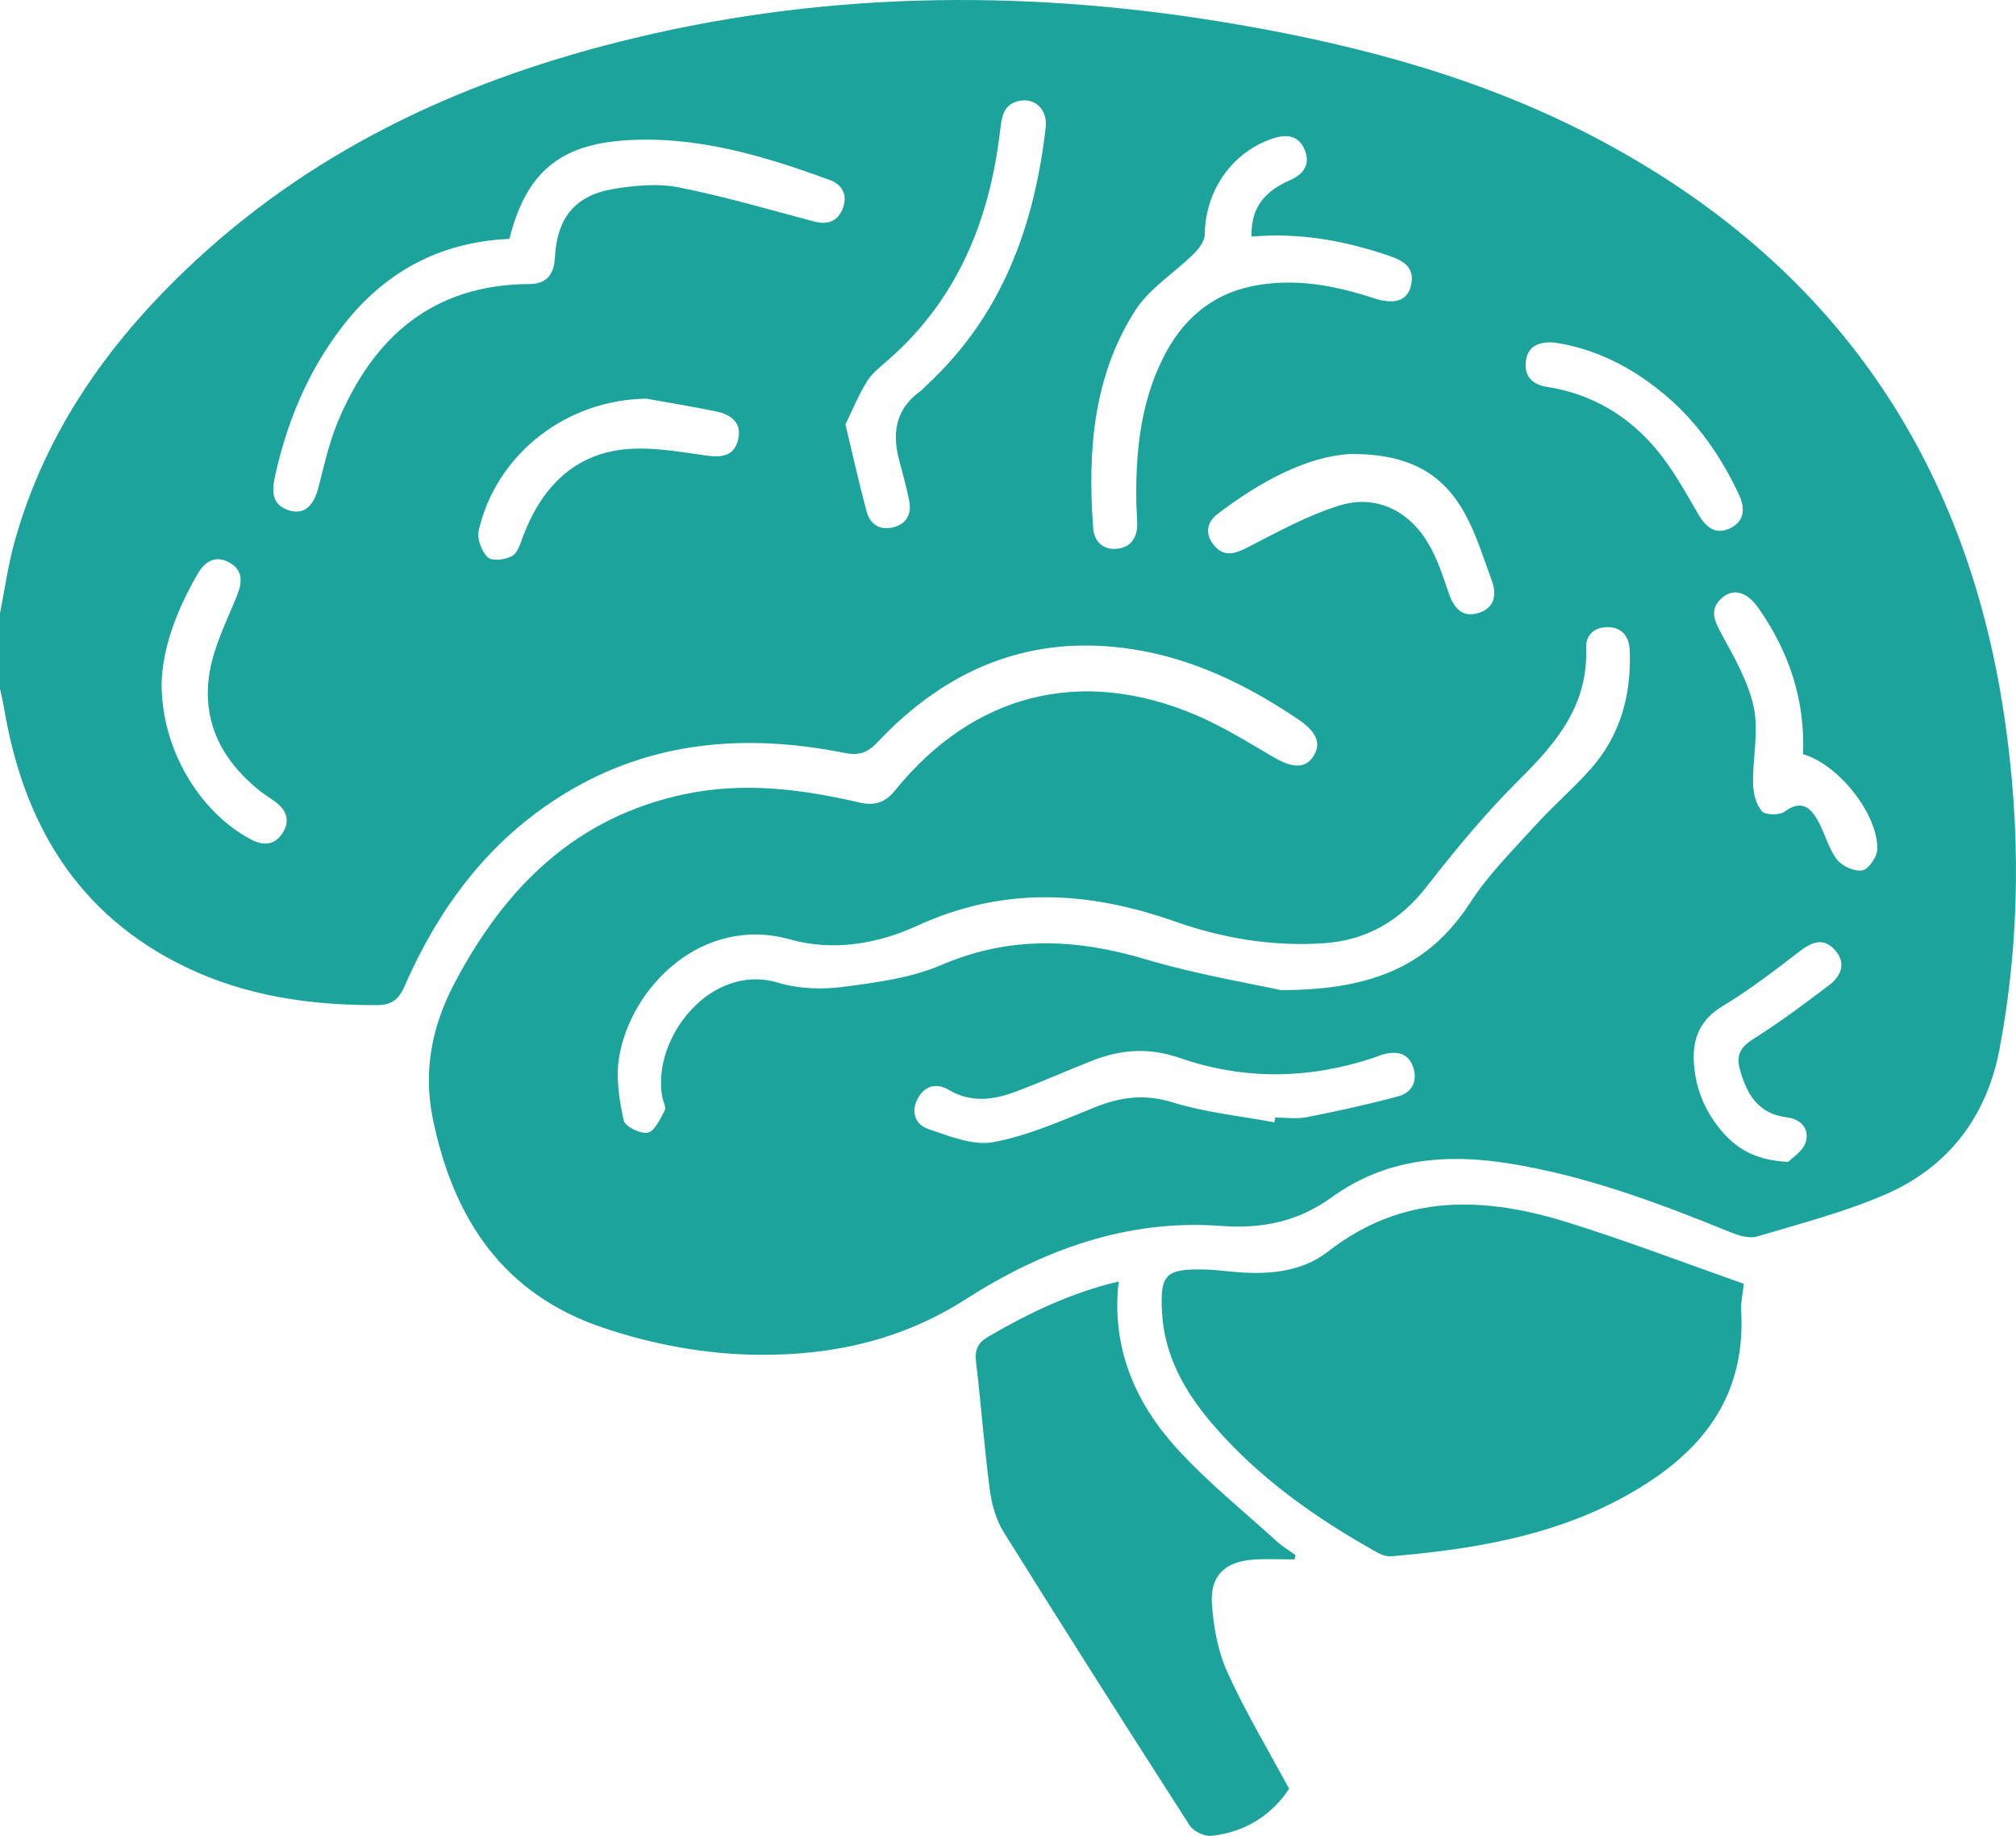 <svg width="56" height="51" viewBox="0 0 56 51" fill="none" xmlns="http://www.w3.org/2000/svg">
<path d="M55.673 19.886C54.599 12.666 50.876 7.326 44.468 3.905C41.313 2.22 37.918 1.294 34.422 0.688C28.794 -0.288 23.186 -0.278 17.611 1.06C13.082 2.146 8.924 4.013 5.454 7.22C3.108 9.389 1.274 11.919 0.402 15.059C0.223 15.708 0.131 16.38 0 17.041V19.137C0.038 19.314 0.082 19.489 0.112 19.669C0.649 22.883 2.152 25.414 5.155 26.864C6.832 27.673 8.623 27.928 10.466 27.923C10.863 27.921 11.07 27.782 11.236 27.402C12.157 25.294 13.471 23.49 15.413 22.22C17.895 20.595 20.614 20.352 23.446 20.914C23.852 20.995 24.088 20.923 24.379 20.616C26.307 18.569 28.642 17.597 31.464 18.037C33.152 18.298 34.651 19.034 36.056 19.98C36.574 20.329 36.708 20.652 36.488 21.002C36.268 21.354 35.909 21.345 35.39 21.042C34.683 20.63 33.982 20.189 33.232 19.869C30.035 18.507 27.042 19.264 24.858 21.964C24.571 22.32 24.265 22.387 23.852 22.29C22.262 21.918 20.657 21.721 19.034 22.059C15.996 22.695 14.026 24.644 12.619 27.326C11.985 28.533 11.753 29.772 12.027 31.1C12.595 33.846 13.962 35.94 16.731 36.878C18.14 37.354 19.587 37.622 21.071 37.637C23.128 37.654 25.049 37.231 26.834 36.088C28.972 34.717 31.327 33.864 33.909 34.056C35.068 34.143 36.062 33.933 36.994 33.26C38.482 32.185 40.154 32.041 41.902 32.319C44.057 32.661 46.082 33.424 48.094 34.242C48.316 34.331 48.603 34.412 48.816 34.349C50.015 33.99 51.24 33.674 52.385 33.176C54.118 32.422 55.185 31.023 55.541 29.152C56.124 26.076 56.133 22.98 55.673 19.886ZM7.859 23.127C7.636 23.485 7.319 23.508 6.958 23.313C5.525 22.547 4.48 20.793 4.489 18.981C4.515 17.987 4.916 16.934 5.493 15.939C5.694 15.593 5.985 15.42 6.359 15.621C6.763 15.837 6.734 16.177 6.575 16.568C6.294 17.259 5.944 17.948 5.823 18.672C5.595 20.016 6.149 21.11 7.195 21.953C7.336 22.068 7.495 22.161 7.642 22.27C7.945 22.494 8.071 22.786 7.859 23.127ZM20.501 12.223C20.381 12.689 20.028 12.714 19.59 12.651C18.823 12.544 18.027 12.397 17.271 12.491C15.881 12.666 15.026 13.595 14.534 14.887C14.458 15.089 14.385 15.355 14.227 15.445C14.041 15.549 13.671 15.598 13.551 15.484C13.379 15.323 13.245 14.967 13.296 14.742C13.789 12.6 15.739 11.106 17.954 11.075C18.597 11.191 19.242 11.296 19.883 11.428C20.298 11.512 20.623 11.74 20.501 12.223ZM23.406 5.803C23.26 6.164 22.976 6.251 22.6 6.15C21.354 5.819 20.111 5.454 18.849 5.204C18.276 5.091 17.646 5.15 17.061 5.246C15.971 5.426 15.475 6.042 15.413 7.166C15.386 7.629 15.181 7.888 14.707 7.891C12.038 7.902 10.371 9.349 9.383 11.72C9.144 12.29 9.008 12.905 8.855 13.508C8.72 14.048 8.46 14.302 8.053 14.186C7.577 14.049 7.54 13.698 7.632 13.267C7.953 11.775 8.521 10.393 9.432 9.173C10.603 7.602 12.162 6.725 14.15 6.636C14.608 4.809 15.534 4.024 17.356 3.9C19.348 3.765 21.212 4.328 23.05 5.001C23.409 5.134 23.555 5.434 23.406 5.803ZM29.047 3.542C28.732 6.275 27.84 8.743 25.778 10.666C25.698 10.74 25.625 10.824 25.538 10.888C24.89 11.368 24.778 12.01 24.968 12.75C25.068 13.139 25.182 13.527 25.258 13.923C25.323 14.27 25.192 14.546 24.832 14.643C24.45 14.748 24.172 14.576 24.073 14.21C23.867 13.453 23.699 12.685 23.485 11.791C23.661 11.429 23.836 11 24.073 10.611C24.211 10.383 24.438 10.202 24.644 10.024C26.586 8.337 27.488 6.135 27.781 3.628C27.824 3.272 27.856 2.917 28.281 2.809C28.73 2.696 29.105 3.031 29.047 3.542ZM32.285 9.99C31.665 11.257 31.54 12.622 31.566 14.011C31.57 14.194 31.588 14.377 31.589 14.561C31.591 14.946 31.4 15.211 31.022 15.245C30.64 15.278 30.394 15.049 30.365 14.662C30.209 12.541 30.363 10.456 31.537 8.621C31.935 8.001 32.629 7.577 33.167 7.044C33.308 6.904 33.464 6.692 33.466 6.511C33.48 5.287 34.234 4.208 35.38 3.84C35.753 3.719 36.087 3.772 36.246 4.172C36.405 4.574 36.202 4.844 35.84 5.003C35.192 5.287 34.743 5.71 34.763 6.572C36.1 6.456 37.342 6.685 38.561 7.098C38.979 7.239 39.319 7.423 39.192 7.942C39.09 8.36 38.733 8.471 38.156 8.283C37.052 7.921 35.931 7.713 34.775 7.952C33.601 8.195 32.801 8.93 32.285 9.99ZM34.665 15.202C34.294 15.393 33.985 15.487 33.703 15.124C33.476 14.832 33.52 14.512 33.802 14.295C35.02 13.355 36.346 12.672 37.502 12.614C39.172 12.595 40.092 13.189 40.684 14.255C41.007 14.84 41.207 15.496 41.439 16.13C41.582 16.518 41.517 16.888 41.081 17.025C40.624 17.171 40.386 16.9 40.242 16.474C40.084 16.009 39.928 15.531 39.683 15.111C39.145 14.189 38.228 13.733 37.222 14.039C36.335 14.31 35.499 14.774 34.665 15.202ZM38.838 30.457C37.998 30.684 37.145 30.868 36.292 31.037C36.011 31.091 35.711 31.046 35.421 31.046C35.413 31.09 35.406 31.134 35.4 31.179C34.457 31.003 33.489 30.906 32.576 30.625C31.802 30.385 31.133 30.472 30.414 30.76C29.49 31.132 28.56 31.551 27.592 31.729C27.025 31.834 26.363 31.559 25.775 31.36C25.406 31.235 25.293 30.851 25.509 30.488C25.705 30.157 26.02 30.079 26.358 30.279C26.987 30.653 27.624 30.552 28.252 30.313C28.967 30.043 29.665 29.728 30.376 29.452C31.164 29.146 31.944 29.103 32.77 29.39C34.566 30.012 36.381 29.981 38.183 29.377C38.271 29.347 38.354 29.308 38.441 29.286C38.797 29.196 39.112 29.247 39.25 29.634C39.393 30.032 39.221 30.355 38.838 30.457ZM44.179 21.37C43.694 21.915 43.134 22.393 42.643 22.936C42.019 23.625 41.348 24.293 40.845 25.067C39.755 26.747 38.24 27.509 35.578 27.505C34.772 27.326 33.26 27.077 31.804 26.644C29.882 26.072 28.047 25.995 26.157 26.805C25.304 27.171 24.333 27.296 23.402 27.418C22.82 27.493 22.179 27.47 21.62 27.301C19.734 26.732 18.091 28.856 18.398 30.478C18.422 30.604 18.511 30.762 18.464 30.849C18.342 31.082 18.191 31.419 17.996 31.465C17.796 31.51 17.359 31.294 17.324 31.126C17.203 30.563 17.105 29.954 17.194 29.394C17.509 27.418 19.515 25.413 21.947 26.098C23.142 26.433 24.383 26.222 25.476 25.719C27.873 24.616 30.219 24.747 32.639 25.6C33.961 26.066 35.355 26.301 36.776 26.203C37.972 26.12 38.895 25.579 39.641 24.616C40.446 23.579 41.291 22.562 42.22 21.642C43.257 20.616 44.121 19.566 44.059 17.995C44.044 17.621 44.318 17.416 44.662 17.422C45.038 17.427 45.254 17.665 45.27 18.06C45.32 19.303 45.013 20.433 44.179 21.37ZM42.968 10.747C42.57 10.685 42.332 10.455 42.385 10.034C42.434 9.634 42.713 9.493 43.143 9.512C44.317 9.675 45.372 10.218 46.304 11.016C47.175 11.765 47.813 12.695 48.301 13.733C48.482 14.12 48.464 14.477 48.063 14.673C47.668 14.867 47.394 14.662 47.177 14.29C46.821 13.677 46.474 13.044 46.025 12.501C45.234 11.547 44.21 10.94 42.968 10.747ZM50.811 27.367C50.131 27.883 49.444 28.398 48.722 28.85C48.37 29.071 48.218 29.29 48.326 29.691C48.514 30.39 48.833 30.945 49.641 31.041C50.029 31.087 50.27 31.367 50.16 31.728C50.083 31.979 49.784 32.161 49.674 32.278C48.832 32.238 48.313 31.96 47.89 31.495C47.381 30.934 47.095 30.26 47.051 29.506C47.012 28.843 47.232 28.32 47.856 27.946C48.587 27.508 49.27 26.983 49.947 26.46C50.288 26.195 50.615 26.019 50.953 26.373C51.292 26.729 51.16 27.104 50.811 27.367ZM51.734 24.179C51.516 24.219 51.166 24.062 51.024 23.875C50.787 23.563 50.692 23.146 50.496 22.797C50.287 22.422 50.026 22.211 49.574 22.547C49.431 22.653 49.04 22.647 48.942 22.536C48.779 22.348 48.7 22.033 48.696 21.77C48.683 21.062 48.858 20.326 48.716 19.652C48.568 18.941 48.176 18.269 47.823 17.618C47.617 17.238 47.467 16.922 47.845 16.6C48.157 16.334 48.534 16.444 48.849 16.896C49.689 18.1 50.145 19.429 50.085 20.952C51.068 21.233 52.164 22.611 52.148 23.588C52.144 23.8 51.908 24.147 51.734 24.179Z" fill="#1CA39C"/>
<path d="M48.365 36.394C48.518 38.975 47.086 40.532 45.003 41.642C43.017 42.699 40.845 43.045 38.641 43.235C38.508 43.245 38.355 43.185 38.234 43.117C36.521 42.155 34.929 41.035 33.646 39.521C32.898 38.639 32.346 37.658 32.279 36.467C32.219 35.41 32.375 35.251 33.411 35.266C33.665 35.269 33.919 35.298 34.172 35.323C35.139 35.422 36.117 35.37 36.896 34.764C38.988 33.135 41.258 33.238 43.59 33.972C45.217 34.482 46.812 35.092 48.439 35.664C48.404 35.994 48.353 36.195 48.365 36.394Z" fill="#1CA39C"/>
<path d="M33.664 44.549C33.708 45.194 33.83 45.874 34.094 46.456C34.59 47.551 35.214 48.588 35.809 49.693C35.324 50.423 34.594 50.898 33.658 50.999C33.464 51.02 33.16 50.883 33.054 50.721C31.312 48.014 29.585 45.297 27.882 42.566C27.669 42.225 27.547 41.792 27.494 41.386C27.34 40.206 27.252 39.015 27.112 37.831C27.073 37.493 27.163 37.299 27.461 37.127C28.582 36.476 29.738 35.916 31.073 35.6C30.868 37.429 31.522 38.944 32.67 40.216C33.523 41.159 34.526 41.963 35.469 42.822C35.626 42.966 35.814 43.076 35.988 43.202C35.979 43.242 35.969 43.282 35.96 43.321C35.581 43.321 35.2 43.301 34.823 43.326C34.039 43.376 33.611 43.768 33.664 44.549Z" fill="#1CA39C"/>
</svg>
